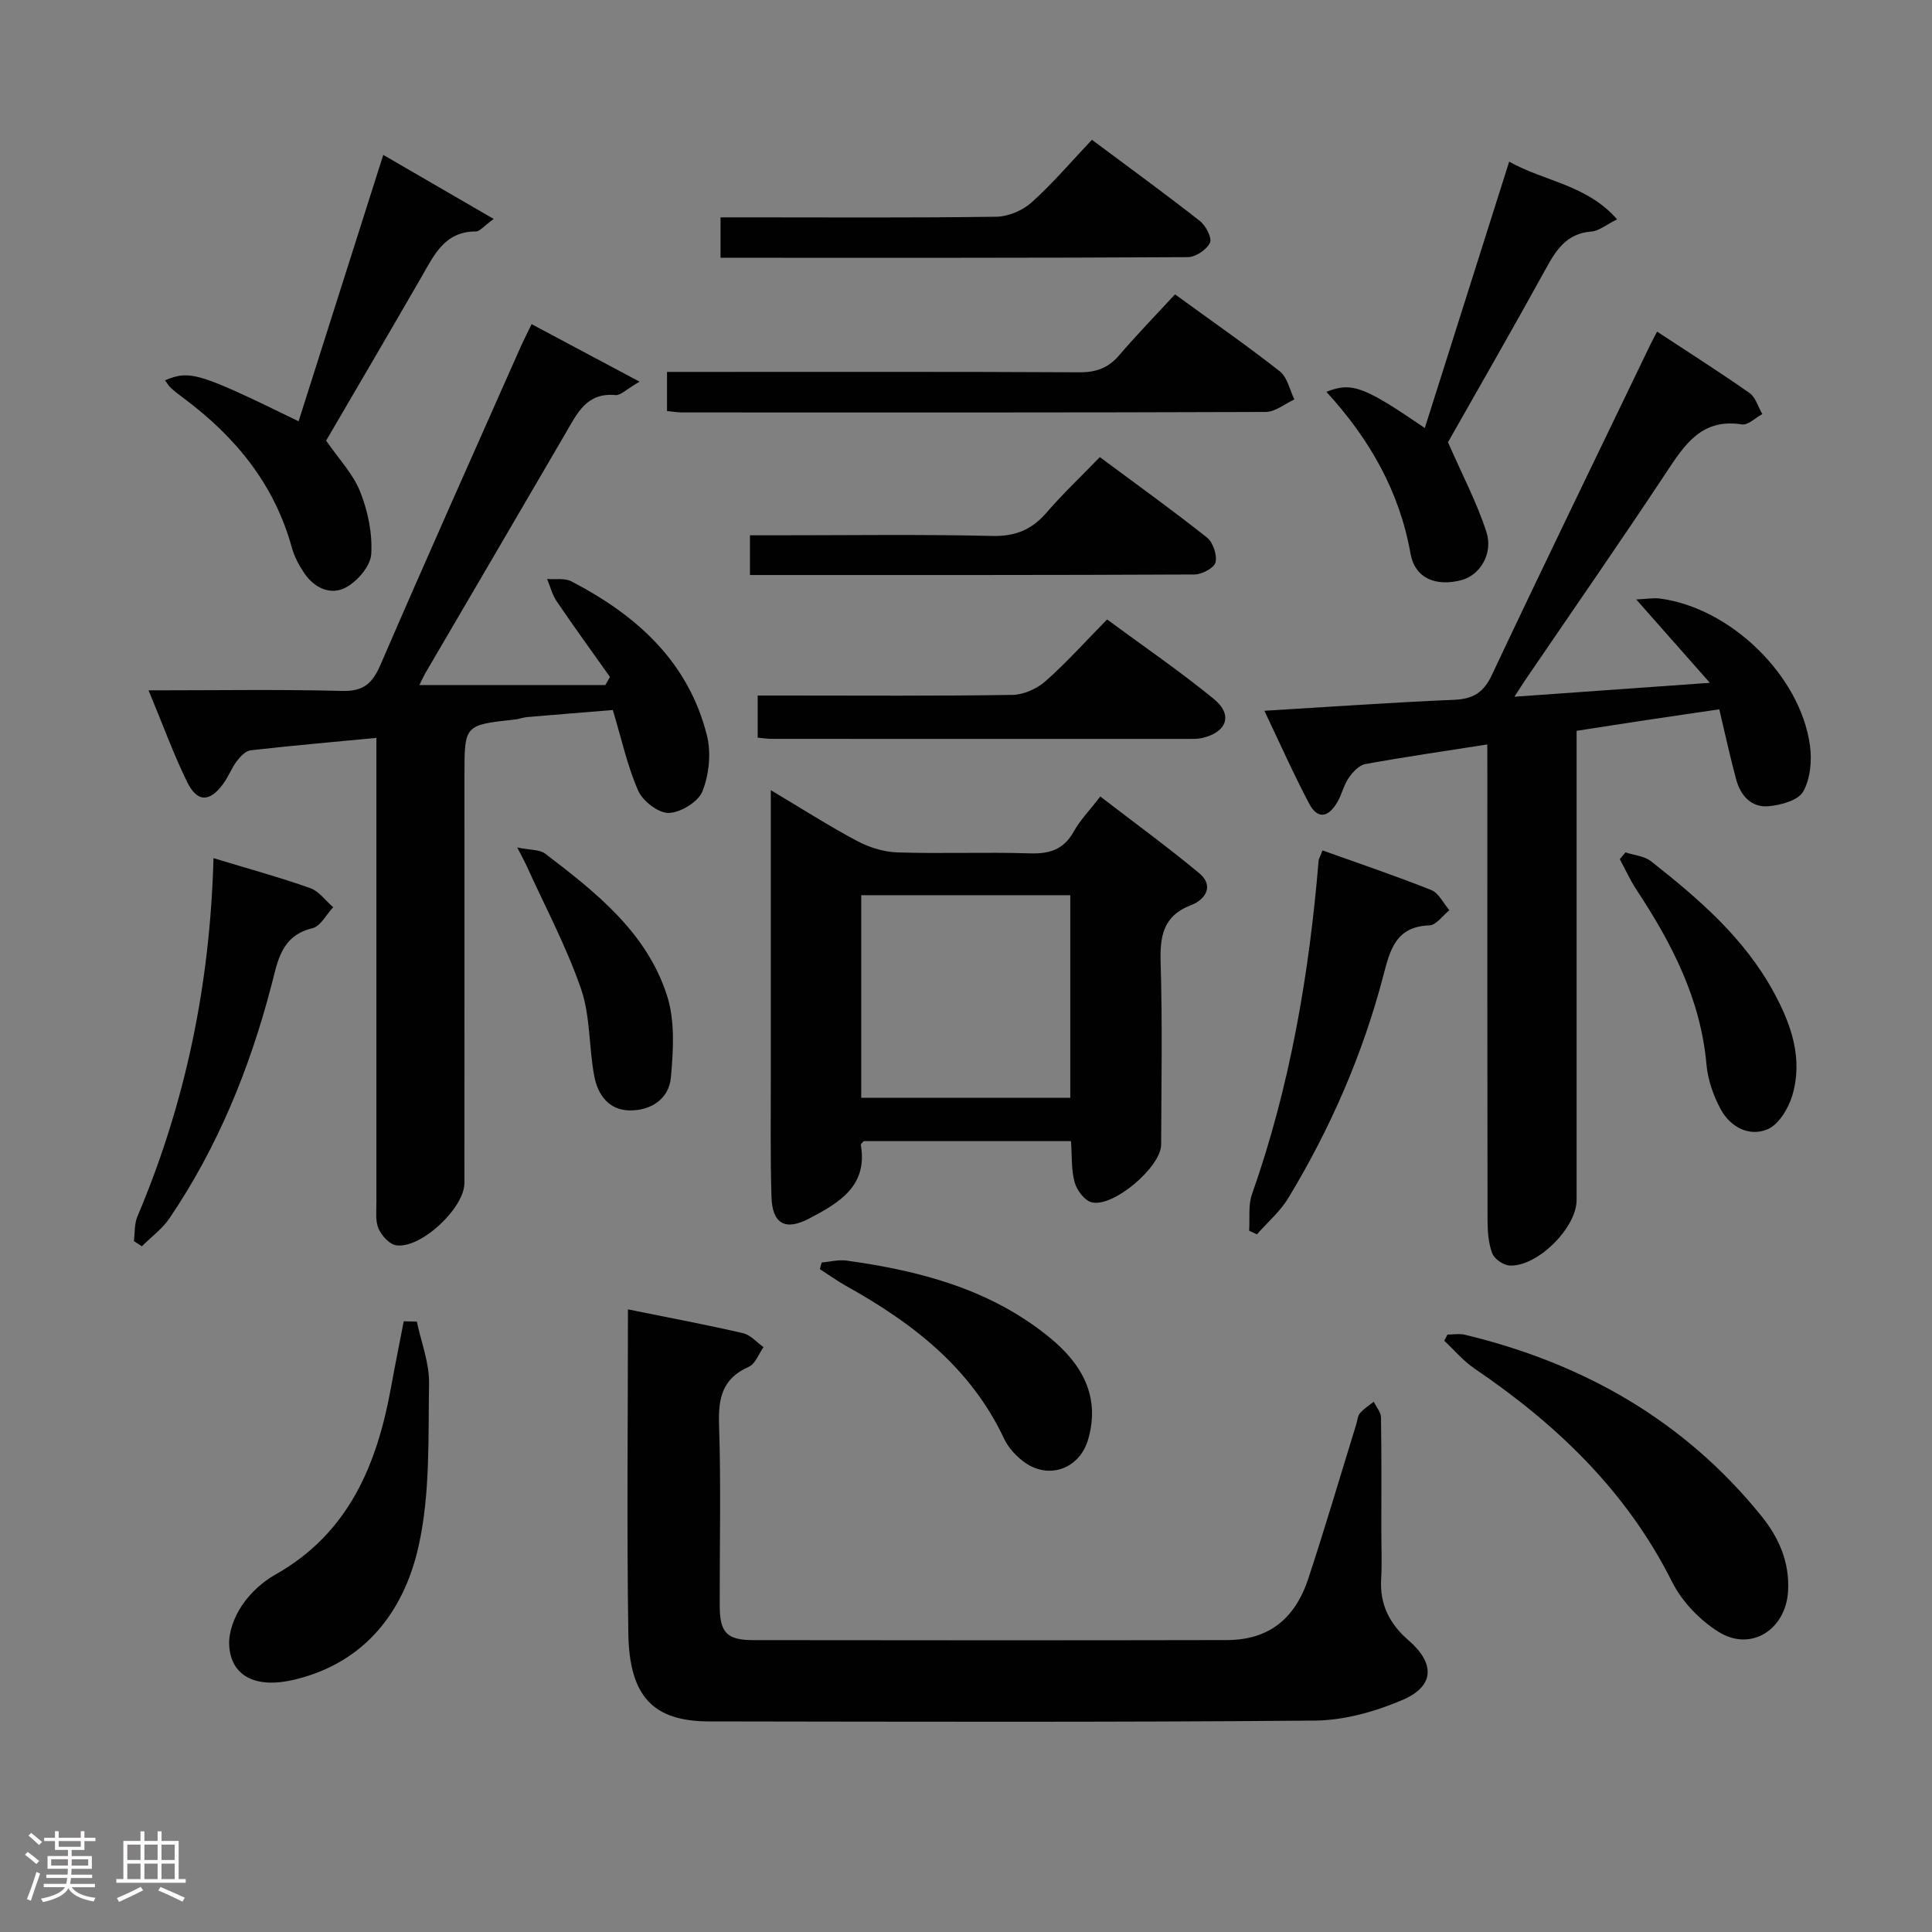 <svg enable-background="new 0 0 400 400" viewBox="0 0 400 400" xmlns="http://www.w3.org/2000/svg"><rect x="0" y="0" width="400" height="400" fill="#808080" stroke="none"/><path d="m5.17 384 .55-.58c.85.61 1.65 1.24 2.4 1.87l-.59.64c-.83-.73-1.62-1.38-2.36-1.93m1.22 9.53-.82-.34c.71-1.76 1.37-3.64 1.98-5.63.24.13.5.25.76.36-.6 1.67-1.24 3.54-1.92 5.61m-.5-13.5.57-.54c.56.44 1.31 1.06 2.26 1.87l-.64.64c-.68-.66-1.41-1.32-2.19-1.97m3.25.46h2.24v-1.36h.77v1.36h4.57v-1.36h.76v1.36h2.28v.69h-2.28v1.84h-2.64v1.26h4.18v2.64h-4.21c0 .45-.02.86-.05 1.21h4.32v.69h-4.38c-.04.34-.1.75-.19 1.22h5.15v.69h-4.82c.87 1.19 2.51 1.92 4.93 2.19-.17.31-.3.57-.37.76-2.77-.49-4.52-1.41-5.26-2.76-.56 1.26-2.3 2.23-5.24 2.9-.12-.24-.26-.48-.43-.72 2.73-.55 4.38-1.34 4.96-2.38h-4.38v-.69h4.65c.1-.38.17-.79.21-1.22h-4.32v-.69h4.4c.03-.34.05-.75.05-1.21h-4.2v-2.64h4.23v-1.26h-2.69v-1.84h-2.24zm1.46 4.46v1.29h3.45c.01-.4.02-.57.01-.53v-.32-.45h-3.46zm1.55-2.59h4.57v-1.19h-4.57zm6.11 2.59h-3.42v.77c-.02.19-.01.37-.02.53h3.44z" fill="#fcfafa"/><path d="m32.63 379.16h.82v1.98h3.54v7.89h1.46v.78h-14.37v-.78h1.46v-7.89h3.54v-1.98h.82v1.98h2.73zm-3.49 11.48.5.73c-1.61.82-3.28 1.63-5 2.41-.13-.27-.28-.55-.44-.82 1.75-.72 3.4-1.49 4.94-2.32m-2.78-5.55h2.73v-3.18h-2.73zm0 3.95h2.73v-3.2h-2.73zm3.54-3.95h2.73v-3.18h-2.73zm0 3.95h2.73v-3.2h-2.73zm7.89 4.68c-1.84-.92-3.51-1.7-5.02-2.32l.45-.73c1.89.8 3.57 1.55 5.04 2.23zm-1.62-11.81h-2.73v3.18h2.73zm-2.73 7.13h2.73v-3.2h-2.73z" fill="#fcfafa"/><g fill="#010102"><path d="m77.93 152.77c-9.18.88-17.62 1.61-26.02 2.57-1.04.12-2.15 1.29-2.88 2.24-1.09 1.45-1.74 3.23-2.81 4.69-2.8 3.85-5.38 3.89-7.47-.36-2.76-5.62-4.9-11.54-7.99-18.98 14.2 0 27.16-.22 40.1.12 4.47.12 6.27-1.62 7.93-5.45 9.49-21.96 19.26-43.79 28.95-65.66.6-1.35 1.28-2.67 2.32-4.83 7.2 3.84 14.18 7.55 22.35 11.91-2.79 1.61-3.95 2.88-4.98 2.78-5.94-.57-7.91 3.73-10.26 7.77-9.62 16.53-19.3 33.02-28.95 49.53-.57.97-1.02 2-1.38 2.73h38.49c.32-.56.64-1.11.96-1.67-3.69-5.2-7.44-10.37-11.02-15.64-.93-1.37-1.35-3.09-2-4.65 1.69.14 3.63-.23 5.02.49 13.48 6.99 24.25 16.62 28.08 31.94.9 3.6.43 8.05-.93 11.52-.86 2.19-4.5 4.41-6.96 4.49-2.13.07-5.37-2.42-6.33-4.57-2.25-5.09-3.44-10.65-5.27-16.74-5.67.46-11.73.95-17.79 1.47-.82.07-1.62.41-2.44.49-10.49 1.14-10.49 1.13-10.49 11.5 0 28.16.01 56.32-.01 84.48 0 5.17-9.01 13.64-14.12 12.89-1.39-.2-3.01-1.99-3.65-3.44-.69-1.57-.45-3.58-.45-5.41 0-29.98 0-59.98 0-89.97 0-1.8 0-3.6 0-6.24z"/><path d="m307.93 154.13c-8.93 1.4-17.13 2.58-25.28 4.07-1.29.24-2.59 1.67-3.42 2.87-1.02 1.48-1.41 3.38-2.32 4.95-1.93 3.35-4.16 3.6-5.87.35-3.24-6.13-6.05-12.48-9.26-19.21 13.45-.81 26.34-1.73 39.24-2.27 3.94-.17 6.12-1.45 7.86-5.15 10.77-22.86 21.83-45.58 32.79-68.35.35-.73.74-1.43 1.41-2.73 6.54 4.3 12.94 8.36 19.13 12.7 1.28.9 1.79 2.88 2.66 4.37-1.42.76-2.96 2.34-4.23 2.14-8.4-1.32-11.9 4.27-15.76 10.1-9.55 14.43-19.43 28.64-29.17 42.94-.52.77-1.01 1.56-2.16 3.34 13.66-.97 26.29-1.87 40.46-2.88-5.5-6.22-10.1-11.43-15.25-17.26 2.27-.11 3.57-.35 4.82-.2 14.6 1.87 29.12 15.83 31.15 30.41.44 3.13.09 6.94-1.41 9.58-1.03 1.82-4.61 2.79-7.16 3.02-3.57.32-5.81-2.21-6.71-5.56-1.25-4.63-2.26-9.32-3.49-14.5-5.08.75-9.97 1.45-14.86 2.19-4.74.71-9.47 1.45-14.68 2.26v6.16 91c0 5.74-8.18 13.89-13.9 13.54-1.28-.08-3.13-1.36-3.57-2.52-.79-2.1-.96-4.53-.97-6.82-.06-30.83-.04-61.67-.04-92.5-.01-1.78-.01-3.59-.01-6.04z"/><path d="m130.01 271.09c8.25 1.67 16.07 3.14 23.82 4.93 1.56.36 2.84 1.89 4.25 2.89-1 1.4-1.7 3.48-3.05 4.07-5.45 2.4-6.34 6.43-6.16 11.93.42 12.48.11 24.98.14 37.48.01 5.64 1.44 7.18 7.02 7.18 32.65.04 65.3.06 97.95-.01 8.54-.02 14.09-4.2 16.93-12.84 3.47-10.55 6.61-21.22 9.89-31.84.24-.79.29-1.75.79-2.32.79-.92 1.87-1.58 2.83-2.35.52 1.09 1.49 2.16 1.5 3.26.13 7.83.07 15.66.07 23.49 0 3.33.16 6.67-.04 9.99-.3 5.26 1.75 9.26 5.67 12.66 5.54 4.8 5.39 9.49-1.21 12.33-5.65 2.43-12.07 4.23-18.17 4.29-41.81.36-83.62.23-125.43.17-11.5-.02-16.51-5.09-16.72-18.17-.34-22.15-.08-44.3-.08-67.14z"/><path d="m221.74 236.26c-14.43 0-28.69 0-42.93 0-.22.29-.61.58-.58.79 1.47 8.6-4.62 12.02-10.67 15.22-4.99 2.64-7.68 1.1-7.84-4.54-.25-8.49-.12-16.99-.13-25.49-.01-17.5 0-34.99 0-52.49 0-1.77 0-3.54 0-6.15 6.45 3.84 12.01 7.4 17.82 10.49 2.52 1.34 5.53 2.3 8.36 2.39 9.15.3 18.33-.09 27.49.2 4.08.13 6.97-.8 9.05-4.52 1.36-2.44 3.39-4.51 5.5-7.25 6.91 5.32 13.87 10.39 20.47 15.87 3.17 2.63 1.25 5.49-1.62 6.59-5.96 2.28-6.53 6.55-6.36 12.12.38 12.49.15 24.99.1 37.49-.02 4.63-9.93 13.09-14.4 11.94-1.47-.38-3.06-2.5-3.5-4.12-.73-2.63-.54-5.52-.76-8.54zm-.15-8.98c0-14.34 0-28.24 0-41.94-14.67 0-28.93 0-43.28 0v41.94z"/><path d="m79.35 32.07c7.7 4.47 14.87 8.63 22.86 13.26-2.14 1.56-2.89 2.59-3.65 2.59-6.53-.03-8.7 4.92-11.35 9.51-6.54 11.35-13.19 22.65-19.69 33.8 2.54 3.69 5.56 6.83 7.05 10.57 1.6 4.02 2.56 8.66 2.29 12.93-.16 2.46-2.83 5.58-5.21 6.88-3.14 1.71-6.55.17-8.65-2.93-1.09-1.62-2.06-3.44-2.58-5.31-3.6-13.1-11.66-22.92-22.33-30.88-.93-.69-1.86-1.4-2.72-2.18-.47-.43-.79-1.03-1.2-1.58 5.2-2.14 6.96-1.6 27.65 8.49 5.8-18.26 11.58-36.43 17.53-55.15z"/><path d="m299.68 276.31c1.2 0 2.45-.24 3.59.03 24.5 5.89 45.4 17.73 61.39 37.51 3.61 4.47 5.9 9.56 5.54 15.62-.47 7.9-7.67 12.58-14.37 8.4-3.89-2.42-7.59-6.27-9.64-10.35-9.4-18.77-23.86-32.6-40.92-44.18-2.32-1.58-4.18-3.82-6.26-5.76.23-.42.45-.85.67-1.27z"/><path d="m243.27 60.94c7.85 5.71 14.94 10.63 21.71 15.95 1.56 1.23 2.04 3.84 3.01 5.81-1.98.9-3.95 2.58-5.93 2.59-40.28.15-80.57.11-120.85.1-.96 0-1.91-.18-3.11-.29 0-2.69 0-5.1 0-8.1h5.47c26.63 0 53.27-.06 79.9.08 3.46.02 5.98-.88 8.22-3.5 3.66-4.27 7.59-8.31 11.58-12.64z"/><path d="m299.79 91.56c2.99 6.84 6 12.53 7.95 18.56 1.47 4.55-1.38 9-5.17 9.99-5.23 1.37-9.61-.31-10.54-5.5-2.32-13.04-8.58-23.84-17.42-33.49 5.28-2.07 7.75-1.14 20.38 7.5 5.79-18.26 11.53-36.41 17.47-55.15 7.3 4.11 16.02 4.73 22.34 11.94-2.2 1.08-3.72 2.4-5.34 2.53-5.02.39-7.2 3.66-9.36 7.61-6.88 12.51-14.01 24.88-20.31 36.01z"/><path d="m86.3 273.62c.9 4.27 2.6 8.55 2.53 12.8-.19 11.24.26 22.79-2.15 33.63-3 13.51-11.07 24.19-25.7 27.7-8.04 1.93-13.19-.71-13.53-7.15-.15-2.71 1.08-5.87 2.63-8.19 1.7-2.54 4.21-4.88 6.88-6.38 15.22-8.55 21.08-22.73 24-38.81.83-4.56 1.75-9.11 2.63-13.66.91.03 1.81.05 2.71.06z"/><path d="m156.87 152.73c0-2.83 0-5.43 0-8.73h5.32c15.81 0 31.63.12 47.44-.13 2.32-.04 5.07-1.28 6.84-2.85 4.35-3.84 8.24-8.19 12.74-12.77 7.6 5.61 15.11 10.74 22.12 16.48 4.01 3.28 2.68 6.88-2.45 8.07-.96.22-1.98.18-2.98.18-28.63.01-57.27.01-85.9-.01-.95.02-1.91-.13-3.13-.24z"/><path d="m149.18 53.37c0-3.01 0-5.31 0-8.37h5.23c17.3 0 34.6.12 51.9-.13 2.47-.04 5.42-1.3 7.28-2.97 4.31-3.86 8.09-8.32 12.48-12.96 7.86 5.86 15.2 11.2 22.34 16.8 1.23.97 2.57 3.53 2.1 4.51-.69 1.44-2.96 2.98-4.57 2.99-32.1.18-64.18.13-96.76.13z"/><path d="m273.81 176.07c7.7 2.76 15.2 5.28 22.53 8.21 1.55.62 2.51 2.75 3.74 4.18-1.38 1.09-2.72 3.08-4.13 3.13-6.94.23-8.14 5.02-9.53 10.35-4.26 16.31-10.95 31.65-19.67 46.07-1.7 2.81-4.32 5.05-6.52 7.55-.54-.25-1.07-.51-1.61-.76.17-2.54-.22-5.27.6-7.58 7.89-22.38 11.83-45.53 13.79-69.08.03-.31.23-.61.8-2.07z"/><path d="m227.71 94.64c7.67 5.7 15.06 11 22.18 16.65 1.26 1 2.13 3.6 1.77 5.14-.26 1.14-2.8 2.5-4.32 2.51-30.58.15-61.16.11-92.07.11 0-2.71 0-5.11 0-8.22h5.26c14.97 0 29.95-.22 44.91.13 4.8.11 8.17-1.29 11.22-4.81 3.35-3.89 7.1-7.43 11.05-11.51z"/><path d="m44.2 177.67c7.11 2.16 13.65 3.95 20.02 6.2 1.82.64 3.18 2.6 4.76 3.96-1.41 1.5-2.6 3.93-4.28 4.34-6.52 1.57-7.2 6.83-8.52 11.89-4.48 17.15-11.09 33.4-21.06 48.13-1.51 2.23-3.82 3.91-5.75 5.84-.55-.36-1.1-.72-1.65-1.08.22-1.7.08-3.55.72-5.07 9.96-23.49 15.06-48.02 15.76-74.21z"/><path d="m170.11 261.39c1.71-.15 3.47-.63 5.14-.4 15.27 2.1 29.97 5.98 42.16 16.01 6.49 5.33 10.47 12.05 7.88 21.01-1.75 6.07-8.13 8.44-13.26 4.68-1.68-1.23-3.28-2.97-4.15-4.83-6.91-14.72-18.99-23.99-32.7-31.62-1.88-1.05-3.63-2.32-5.44-3.48.12-.46.25-.91.37-1.37z"/><path d="m336.54 176.48c1.78.59 3.89.74 5.28 1.83 9.83 7.73 19.3 15.88 25.4 27.09 3.64 6.68 6.13 13.79 3.85 21.42-.8 2.67-2.78 5.98-5.09 6.97-3.8 1.63-7.7-.43-9.7-4.08-1.55-2.84-2.7-6.18-2.98-9.38-1.21-13.54-7.19-25.05-14.48-36.11-1.32-2-2.32-4.22-3.46-6.34.4-.47.79-.94 1.18-1.4z"/><path d="m107.09 175.46c2.75.57 4.65.41 5.77 1.27 10.5 8 21.03 16.3 25.24 29.39 1.68 5.23 1.31 11.35.8 16.97-.4 4.4-4.09 6.87-8.56 6.81-4.32-.06-6.57-3.27-7.29-7.04-1.16-6.01-.79-12.46-2.76-18.14-3.06-8.84-7.52-17.19-11.4-25.75-.33-.71-.72-1.41-1.8-3.51z"/></g></svg>